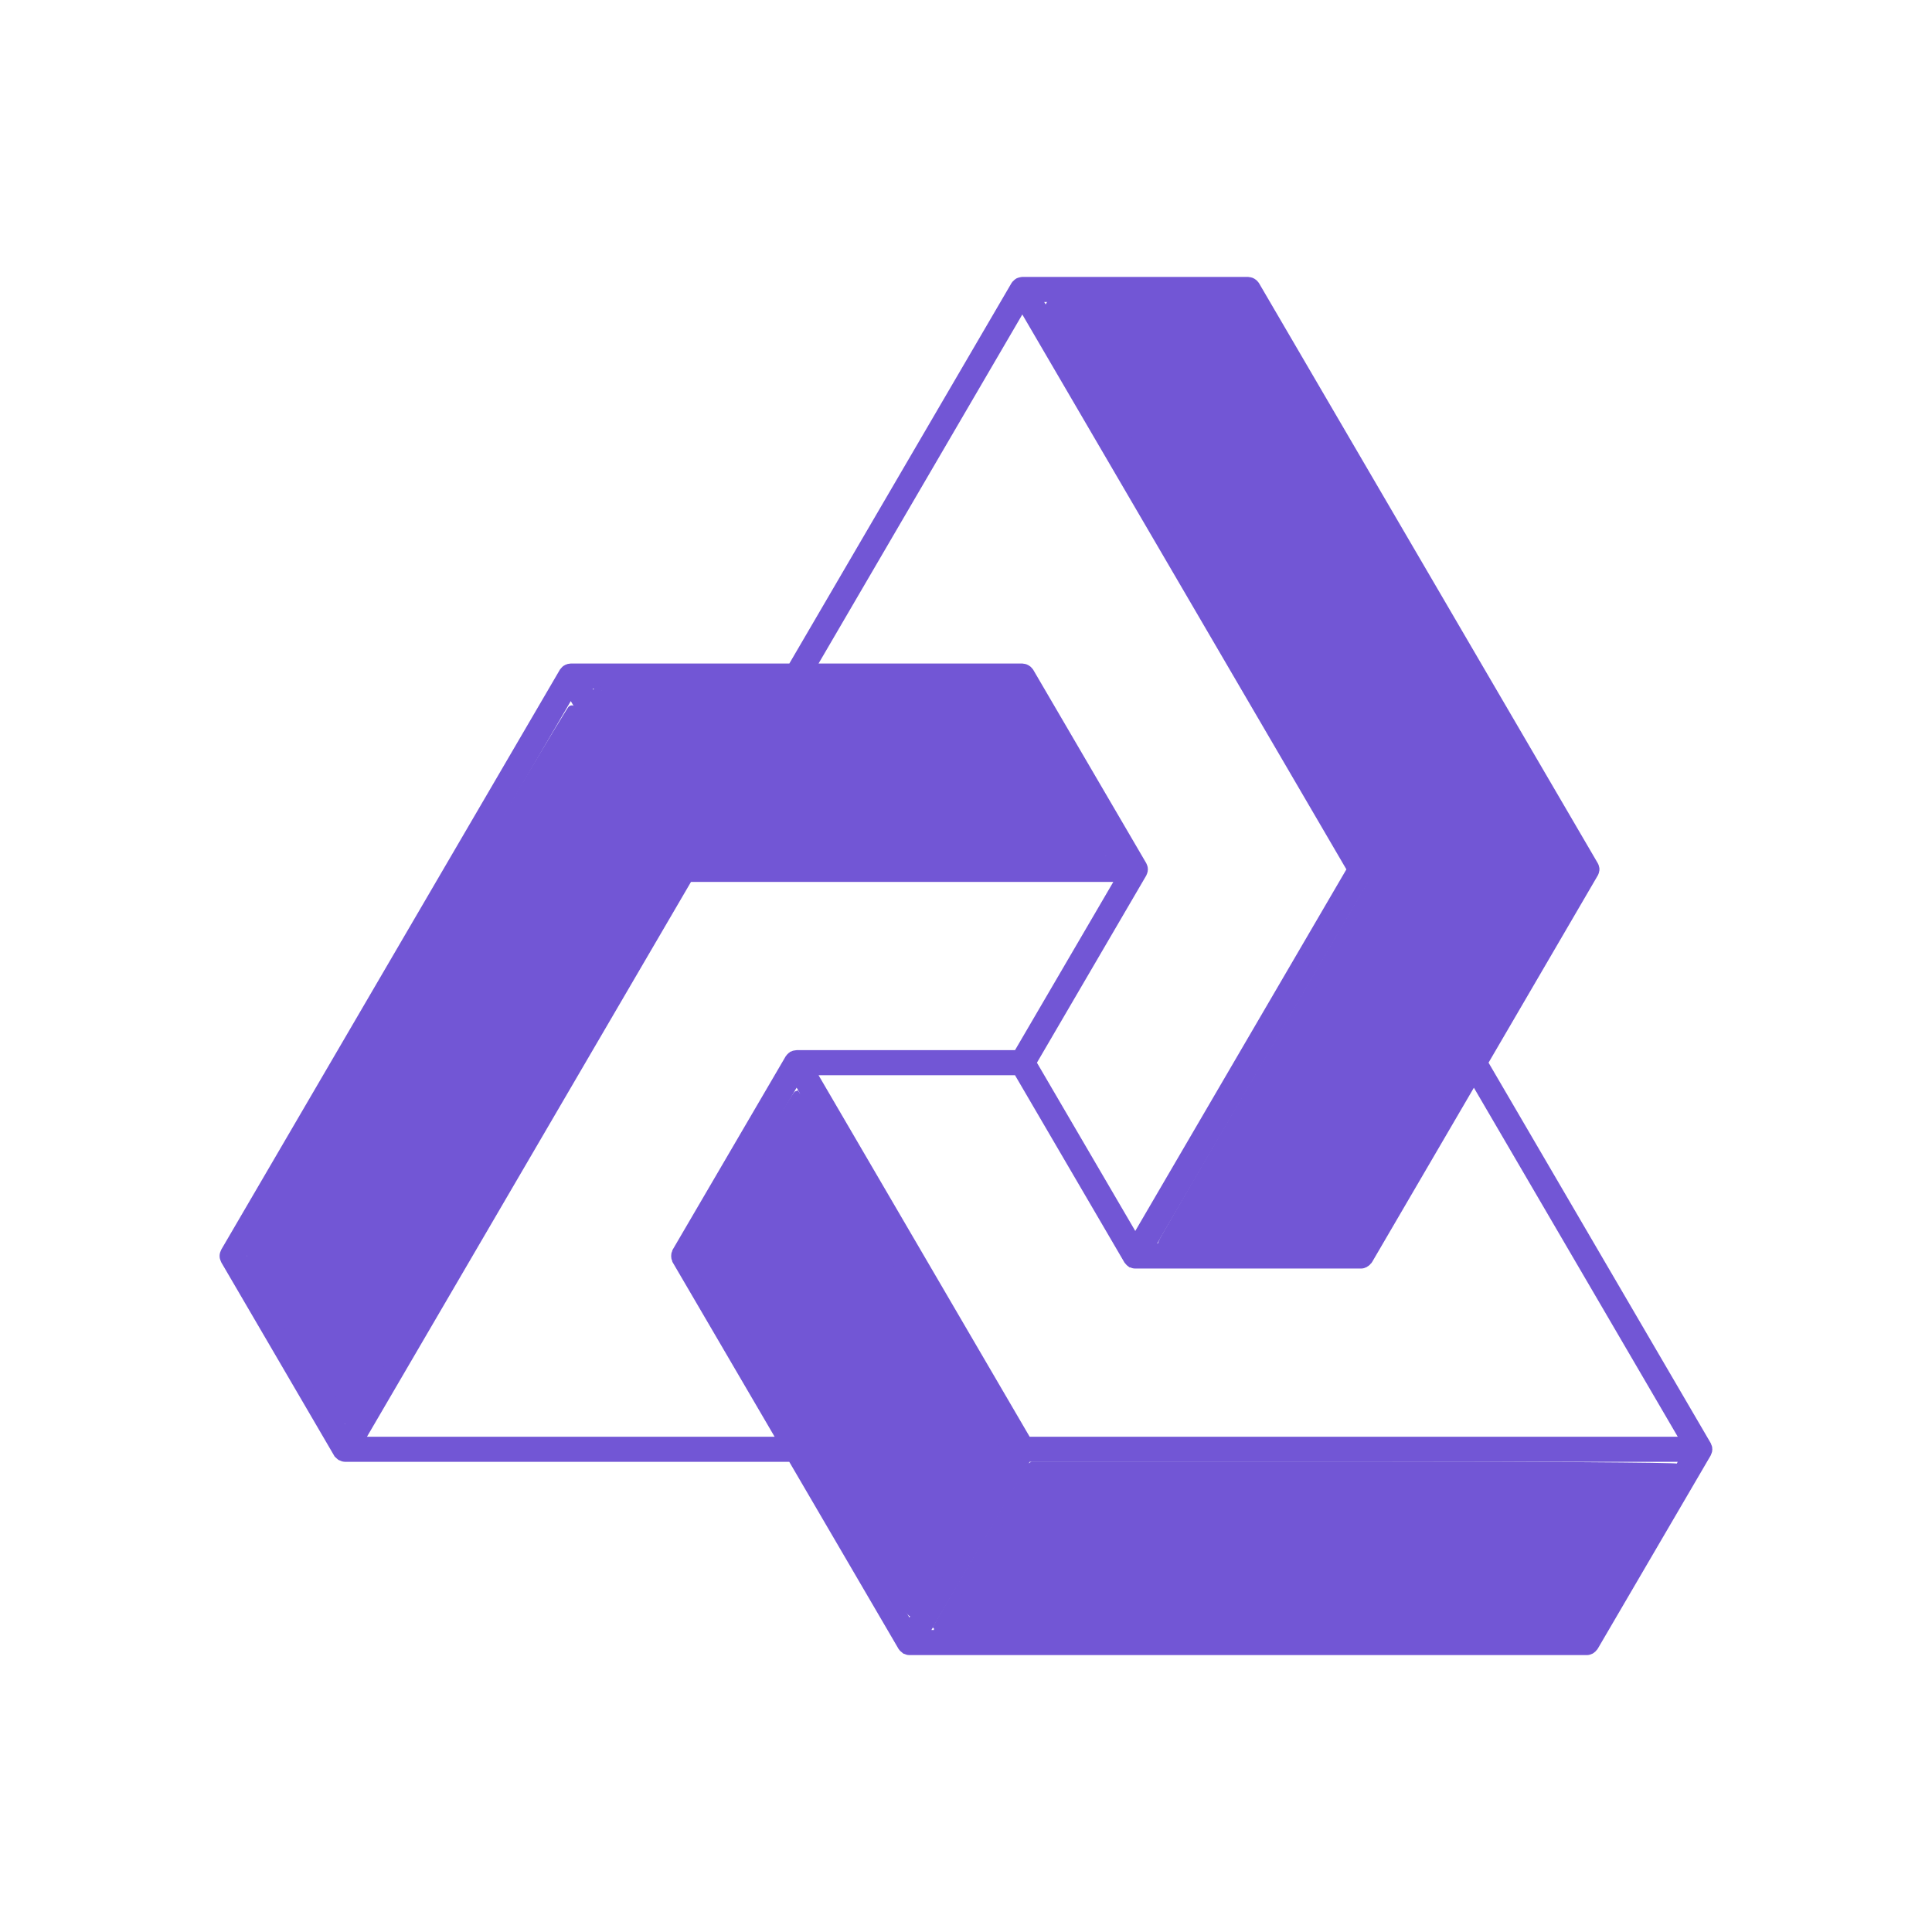<?xml version="1.0" encoding="UTF-8" standalone="no"?>
<!-- Created with Inkscape (http://www.inkscape.org/) -->

<svg
   width="172.974mm"
   height="172.974mm"
   viewBox="0 0 172.974 161.543"
   version="1.1"
   id="svg202"
   inkscape:version="1.1.1 (c3084ef, 2021-09-22)"
   sodipodi:docname="logo1.svg"
   xmlns:inkscape="http://www.inkscape.org/namespaces/inkscape"
   xmlns:sodipodi="http://sodipodi.sourceforge.net/DTD/sodipodi-0.dtd"
   xmlns="http://www.w3.org/2000/svg"
   xmlns:svg="http://www.w3.org/2000/svg">
  <sodipodi:namedview
     id="namedview204"
     pagecolor="transparent"
     bordercolor="#7256d5"
     borderopacity="1.0"
     inkscape:pageshadow="2"
     inkscape:pageopacity="0.0"
     inkscape:pagecheckerboard="0"
     inkscape:document-units="mm"
     showgrid="true"
     width="200mm"
     inkscape:showpageshadow="false"
     inkscape:zoom="1.22"
     inkscape:cx="412.70492"
     inkscape:cy="318.85246"
     inkscape:window-width="1920"
     inkscape:window-height="1080"
     inkscape:window-x="0"
     inkscape:window-y="0"
     inkscape:window-maximized="0"
     inkscape:current-layer="layer1"
     fit-margin-top="0"
     fit-margin-left="0"
     fit-margin-right="0"
     fit-margin-bottom="0"
     inkscape:snap-bbox="true"
     inkscape:bbox-paths="true">
    <inkscape:grid
       type="xygrid"
       id="grid206"
       originx="-23.433"
       originy="-38.079" />
  </sodipodi:namedview>
  <defs
     id="defs199">
    <clipPath
       clipPathUnits="userSpaceOnUse"
       id="clipPath2024">
      <g
         inkscape:label="Clip"
         id="use2026"
         style="fill:#7256d5;fill-opacity:1;stroke:#7256d5;stroke-width:1;stroke-linejoin:miter;stroke-miterlimit:4;stroke-dasharray:none;stroke-opacity:1">
        <path
           style="color:#7256d5;fill:#7256d5;fill-opacity:1;stroke:#7256d5;stroke-width:1;stroke-linejoin:miter;stroke-miterlimit:4;stroke-dasharray:none;stroke-opacity:1"
           d="M 181.406,155.394 H 105.28 L 80.283,112.09 h 23.877 l 12.786,22.135 c 0.015,0.015 0.026,0.018 0.04,0.036 0.026,0.036 0.036,0.071 0.075,0.105 0.041,0.056 0.091,0.09 0.141,0.136 0.04,0.018 0.066,0.056 0.09,0.075 h 0.015 c 0.015,0.01 0.026,0.01 0.036,0.015 0.131,0.071 0.271,0.116 0.442,0.116 h 26.118 c 0.157,0 0.297,-0.045 0.423,-0.116 0.04,-0.015 0.08,-0.04 0.105,-0.066 0.1,-0.071 0.18,-0.151 0.241,-0.246 0.029,-0.022 0.056,-0.029 0.066,-0.056 l 12.218,-21.17 z m -89.745,21.652 -24.997,-43.305 11.946,-20.693 24.997,43.31 z m 77.798,0.965 H 93.334 l 11.946,-20.688 h 76.125 z M 28.041,155.394 66.105,89.467 H 116.112 L 104.16,110.16 H 78.61 c -0.026,0 -0.04,0.004 -0.05,0.012 -0.055,0 -0.09,0.003 -0.131,0.015 -0.05,0.003 -0.09,0.022 -0.14,0.036 -0.04,0.015 -0.066,0.029 -0.105,0.05 -0.026,0.003 -0.036,0.003 -0.066,0.015 -0.015,0.01 -0.026,0.029 -0.036,0.041 -0.04,0.018 -0.066,0.05 -0.105,0.075 -0.036,0.029 -0.061,0.061 -0.091,0.095 -0.026,0.036 -0.05,0.066 -0.075,0.102 -0.015,0.015 -0.026,0.026 -0.04,0.045 l -13.068,22.617 c -0.013,0.036 -0.013,0.075 -0.024,0.116 -0.035,0.059 -0.05,0.12 -0.066,0.185 -0.013,0.061 -0.013,0.121 -0.013,0.181 0,0.061 0,0.12 0.013,0.18 0.015,0.066 0.031,0.126 0.066,0.186 0.015,0.04 0.015,0.08 0.024,0.116 l 12.233,21.17 z M 52.486,67.815 64.437,88.503 26.368,154.43 14.422,133.742 Z m 26.124,-0.965 h 25.55 l 11.951,20.688 H 66.105 L 54.159,66.851 Z M 104.718,22.576 142.782,88.503 117.785,131.813 105.833,111.125 118.618,88.985 c 0.015,-0.022 0.015,-0.036 0.015,-0.055 0.029,-0.04 0.04,-0.076 0.056,-0.121 0.015,-0.04 0.026,-0.08 0.036,-0.125 0,-0.046 0.015,-0.081 0.015,-0.126 0,-0.022 0.015,-0.036 0.015,-0.055 0,-0.022 -0.015,-0.04 -0.015,-0.061 0,-0.04 -0.015,-0.08 -0.015,-0.121 -0.015,-0.045 -0.026,-0.085 -0.036,-0.13 -0.015,-0.041 -0.026,-0.081 -0.056,-0.116 0,-0.022 0,-0.04 -0.015,-0.055 L 105.552,65.403 c -0.015,-0.036 -0.05,-0.061 -0.075,-0.09 -0.041,-0.05 -0.081,-0.1 -0.131,-0.147 -0.05,-0.045 -0.09,-0.069 -0.156,-0.105 -0.05,-0.029 -0.1,-0.055 -0.151,-0.075 -0.066,-0.026 -0.131,-0.036 -0.197,-0.041 -0.05,-0.004 -0.075,-0.026 -0.125,-0.026 H 80.283 Z m 38.632,110.201 h -23.898 l 25.003,-43.31 h 23.893 z M 130.284,21.612 168.348,87.538 H 144.455 L 106.386,21.612 Z M 12.377,133.922 c 0.013,0.066 0.035,0.126 0.066,0.186 0.013,0.04 0.013,0.08 0.035,0.116 l 13.056,22.617 c 0.013,0.007 0.026,0.015 0.036,0.029 0.024,0.04 0.055,0.076 0.08,0.111 0.05,0.05 0.1,0.09 0.15,0.131 0.031,0.026 0.055,0.059 0.091,0.08 0.014,0.01 0.04,0.003 0.055,0.015 0.125,0.066 0.266,0.111 0.422,0.116 h 51.675 l 12.785,22.135 c 0.015,0.015 0.026,0.018 0.036,0.036 0.029,0.036 0.055,0.076 0.081,0.111 0.05,0.05 0.1,0.09 0.156,0.13 0.026,0.026 0.05,0.056 0.085,0.081 0.015,0.004 0.029,0.004 0.055,0.015 0.126,0.064 0.266,0.111 0.422,0.111 h 78.35 c 0.166,0 0.307,-0.046 0.437,-0.111 0.036,-0.022 0.066,-0.046 0.1,-0.071 0.091,-0.066 0.181,-0.145 0.247,-0.246 0.015,-0.022 0.04,-0.029 0.05,-0.055 l 13.067,-22.617 c 0.015,-0.022 0.015,-0.041 0.015,-0.056 0.026,-0.041 0.036,-0.081 0.05,-0.116 0.015,-0.045 0.026,-0.086 0.04,-0.131 0,-0.045 0.015,-0.08 0.015,-0.125 0,-0.022 0.015,-0.036 0.015,-0.056 0,-0.026 -0.015,-0.041 -0.015,-0.061 0,-0.041 -0.015,-0.081 -0.015,-0.126 -0.015,-0.04 -0.029,-0.08 -0.04,-0.126 -0.015,-0.04 -0.026,-0.08 -0.05,-0.114 0,-0.022 0,-0.041 -0.015,-0.056 l -25.837,-44.752 12.771,-22.14 c 0.015,-0.022 0.015,-0.036 0.026,-0.055 0.015,-0.04 0.026,-0.076 0.05,-0.121 0.015,-0.04 0.029,-0.08 0.029,-0.125 0.015,-0.046 0.015,-0.081 0.026,-0.126 0,-0.022 0,-0.036 0,-0.055 0,-0.022 0,-0.04 0,-0.061 -0.015,-0.04 -0.015,-0.08 -0.026,-0.121 0,-0.045 -0.015,-0.085 -0.029,-0.13 -0.026,-0.041 -0.036,-0.081 -0.05,-0.116 -0.015,-0.022 -0.015,-0.04 -0.026,-0.055 l -39.177,-67.854 c -0.015,-0.035 -0.05,-0.06 -0.076,-0.09 -0.04,-0.05 -0.075,-0.1 -0.13,-0.145 -0.05,-0.046 -0.102,-0.076 -0.152,-0.105 -0.055,-0.031 -0.105,-0.055 -0.156,-0.076 -0.064,-0.026 -0.14,-0.035 -0.206,-0.04 -0.04,-0.005 -0.075,-0.026 -0.116,-0.026 h -26.118 c -0.015,0 -0.029,0.01 -0.056,0.01 -0.036,0.005 -0.076,0.01 -0.126,0.02 -0.04,0.005 -0.08,0.014 -0.13,0.035 -0.041,0.015 -0.076,0.026 -0.116,0.045 -0.015,0.01 -0.041,0.01 -0.05,0.02 -0.015,0.01 -0.026,0.024 -0.041,0.035 -0.04,0.026 -0.075,0.05 -0.1,0.081 -0.04,0.03 -0.066,0.059 -0.09,0.095 -0.04,0.03 -0.066,0.06 -0.081,0.095 -0.015,0.02 -0.036,0.03 -0.036,0.045 L 78.055,64.921 H 52.484 c -0.024,0 -0.035,0.011 -0.05,0.011 -0.05,0.004 -0.09,0.011 -0.125,0.018 -0.055,0.004 -0.091,0.015 -0.131,0.036 -0.04,0.011 -0.075,0.026 -0.116,0.045 -0.024,0.011 -0.04,0.011 -0.05,0.022 -0.024,0.007 -0.04,0.026 -0.055,0.036 -0.035,0.026 -0.06,0.05 -0.1,0.08 -0.024,0.029 -0.066,0.061 -0.09,0.097 -0.026,0.029 -0.05,0.059 -0.076,0.095 -0.014,0.018 -0.024,0.026 -0.04,0.045 L 12.475,133.262 c -0.024,0.036 -0.024,0.075 -0.035,0.116 -0.031,0.059 -0.055,0.12 -0.066,0.185 -0.015,0.061 -0.015,0.121 -0.015,0.181 0,0.061 0,0.12 0.015,0.18"
           id="path1437" />
        <path
           style="color:#7256d5;fill:#7256d5;fill-opacity:1;stroke:#7256d5;stroke-width:1;stroke-linejoin:miter;stroke-miterlimit:4;stroke-dasharray:none;stroke-opacity:1"
           d="m 104.719,19.039 c -0.315,0 -0.196,0.01 -0.057,0.01 h -0.043 l -0.045,0.008 c -0.023,0.003 -0.073,0.009 -0.119,0.018 -0.002,2.14e-4 -0.004,0.002 -0.006,0.002 -0.081,0.011 -0.188,0.036 -0.285,0.076 -0.027,0.009 -0.074,0.024 -0.15,0.061 l -0.047,0.023 -0.045,0.029 c 0.145,-0.101 0.195,-0.089 0.178,-0.084 -0.017,0.005 -0.129,-0.035 -0.342,0.207 -0.03,0.021 -0.058,0.044 -0.096,0.08 -0.014,0.013 -0.022,0.026 -0.035,0.039 -0.069,0.051 -0.126,0.147 -0.188,0.232 -0.059,0.055 -0.189,0.155 -0.189,0.424 l 0.086,-0.322 -25.652,44.436 H 52.484 c -0.028,0 -0.037,0.008 -0.064,0.012 h -0.01 l -0.023,0.002 c -0.05,0.004 -0.08,0.011 -0.119,0.018 -0.122,0.008 -0.295,0.056 -0.398,0.113 l 0.139,-0.057 c -0.078,0.021 -0.138,0.049 -0.189,0.072 -0.006,0.002 -0.031,0.022 -0.041,0.025 -0.141,0.065 -0.268,0.155 -0.193,0.102 l -0.004,0.004 -0.006,0.004 c -0.072,0.053 -0.093,0.074 -0.102,0.08 l -0.061,0.045 -0.049,0.059 c 0.058,-0.069 -0.013,-0.02 -0.129,0.15 l 0.051,-0.066 c -0.032,0.036 -0.068,0.08 -0.102,0.125 0.026,-0.034 0.017,-0.026 -0.035,0.039 l -0.031,0.039 -39.199,67.896 0.023,-0.035 c -0.09,0.134 -0.073,0.152 -0.08,0.203 -0.044,0.087 -0.089,0.198 -0.113,0.332 -0.028,0.135 -0.031,0.251 -0.031,0.305 0,0.054 0.004,0.169 0.031,0.301 h -0.002 c 5.27e-4,0.003 0.001,0.005 0.002,0.008 0.003,0.013 4.62e-4,0.016 0.004,0.029 l 0.006,-0.002 c 0.026,0.114 0.064,0.226 0.113,0.322 l -0.041,-0.098 c -0.026,-0.08 -0.034,0.037 0.098,0.254 l 13.139,22.76 0.055,0.029 c 5e-6,-1e-5 0.002,0.004 0.002,0.004 l 0.031,0.045 0.039,0.039 c 0.082,0.082 0.154,0.136 0.197,0.172 -0.045,-0.037 0.034,0.038 0.148,0.115 0.028,0.018 0.023,0.006 0.047,0.018 l 0.016,0.012 0.045,0.023 c 0.041,0.021 0.102,0.02 0.146,0.039 0.005,0.002 0.012,0.004 0.018,0.006 0.164,0.068 0.332,0.138 0.535,0.145 h 0.012 51.314 l 12.641,21.889 0.061,0.059 c 0.002,0.002 3.75e-4,4e-4 0.002,0.002 0.01,0.014 0.021,0.03 0.051,0.07 l 0.029,0.039 0.035,0.035 c 0.058,0.058 0.113,0.098 0.168,0.141 0.005,0.007 0.045,0.06 0.146,0.135 l 0.096,0.07 0.115,0.031 c 0.12,0.033 0.036,0.01 -0.014,-0.01 l -0.053,-0.023 c 0.186,0.095 0.43,0.18 0.713,0.18 h 78.352 c 0.286,0 0.535,-0.084 0.721,-0.176 l 0.023,-0.012 0.023,-0.014 c 0.087,-0.052 0.132,-0.091 0.141,-0.098 l 0.002,-0.002 h 0.002 c 0.11,-0.079 0.236,-0.204 0.35,-0.354 0.046,-0.043 0.116,-0.102 0.168,-0.23 l -0.039,0.082 13.066,-22.617 -0.021,0.033 c 0.111,-0.167 0.123,-0.396 0.123,-0.41 l -0.098,0.338 c 0.08,-0.128 0.106,-0.23 0.102,-0.219 l 0.008,-0.018 0.006,-0.019 c 0.02,-0.063 0.033,-0.106 0.043,-0.137 l 0.029,-0.094 v -0.1 c 0,0.062 0.005,-0.024 0.01,-0.082 0.009,-0.042 0.019,-0.036 0.019,-0.098 0,-0.054 -0.011,-0.064 -0.019,-0.105 -0.004,-0.051 -0.01,-0.139 -0.01,-0.08 v -0.113 l -0.039,-0.107 c -0.015,-0.041 -0.018,-0.052 -0.018,-0.051 l -0.01,-0.037 -0.014,-0.039 c -0.003,-0.008 -0.022,-0.116 -0.131,-0.268 l 0.121,0.375 c 0,-0.022 0.015,-0.297 -0.209,-0.516 l 0.107,0.137 -25.652,-44.43 12.566,-21.785 c 0.086,-0.131 0.104,-0.19 0.043,-0.086 l 0.029,-0.049 0.019,-0.055 c 0.021,-0.058 0.017,-0.043 0.012,-0.033 l 0.023,-0.043 0.016,-0.045 c 0.014,-0.039 0.068,-0.158 0.068,-0.344 l -0.029,0.191 c 0.042,-0.133 0.044,-0.193 0.037,-0.164 l 0.018,-0.076 V 88.502 88.326 l -0.037,-0.102 0.012,0.096 c 0,-0.183 -0.05,-0.296 -0.06,-0.33 l -0.025,-0.074 -0.039,-0.064 c 0.029,0.046 0.032,0.068 0,-0.014 l -0.023,-0.062 -0.037,-0.057 c 0.074,0.112 0.107,0.131 -0.037,-0.072 l 0.031,0.051 -39.178,-67.854 0.037,0.072 c -0.106,-0.254 -0.186,-0.276 -0.166,-0.24 l -0.002,-0.004 c -0.024,-0.03 -0.095,-0.126 -0.213,-0.227 -0.102,-0.089 -0.2,-0.149 -0.242,-0.174 l -0.006,-0.004 -0.008,-0.004 c -0.074,-0.042 -0.15,-0.08 -0.227,-0.111 h -0.002 c -0.181,-0.073 -0.313,-0.079 -0.396,-0.086 0.058,-6.52e-4 0.052,-0.027 -0.166,-0.027 z m -0.059,1.279 -0.092,0.055 c -0.006,0.003 0.002,-0.001 0.062,-0.023 l 0.01,-0.002 h 0.002 l 0.023,-0.004 c 0.027,-0.005 0.045,-0.008 0.086,-0.014 l -0.09,0.006 c 0.192,1e-6 0.343,-0.01 0.057,-0.01 h 26.117 c -0.177,0 -0.178,-0.007 0.033,0.02 l 0.016,0.002 0.016,0.002 c 0.039,0.003 0.034,0.002 0.014,-0.006 4.6e-4,1.85e-4 0.001,-1.86e-4 0.002,0 0.024,0.01 0.046,0.021 0.082,0.041 0.019,0.012 0.038,0.024 0.031,0.018 l 0.014,0.014 0.016,0.012 c -0.023,-0.019 -0.022,-0.023 0.033,0.047 l 0.008,0.01 0.008,0.01 c 0.099,0.115 0.058,0.126 -0.029,-0.082 l 0.016,0.039 39.191,67.879 c 3.3e-4,0.002 0.02,0.042 0.025,0.057 v 0.018 l 0.021,0.082 c -0.001,-0.005 0.005,0.019 0.004,0.016 l -0.025,0.082 v 0.029 c -0.006,0.014 -0.014,0.033 -0.018,0.043 -0.001,0.003 -0.005,0.011 -0.006,0.014 l -12.953,22.453 25.951,44.951 v 0.062 l 0.088,0.121 0.016,0.021 c 1.1e-4,-0.002 -9e-5,0.006 0,0.004 -0.001,-0.004 -0.025,-0.049 -0.014,-0.018 0.009,0.029 0.018,0.058 0.025,0.078 9e-4,0.002 0.001,0.007 0.002,0.01 1.3e-4,9.8e-4 -1.3e-4,9.8e-4 0,0.002 -0.016,0.052 -0.027,0.09 -0.035,0.115 l 0.014,-0.037 c -0.032,0.082 -0.026,0.059 0.002,0.014 l -0.016,0.023 -0.082,0.131 v 0.043 l -12.98,22.467 c -0.021,0.024 -0.019,0.011 -0.043,0.047 l -0.002,0.002 c -0.004,0.006 -0.032,0.037 -0.086,0.076 l 0.006,-0.002 c -0.033,0.023 -0.025,0.017 -0.033,0.023 -0.056,0.026 -0.092,0.039 -0.133,0.039 H 91.662 c -0.028,0 -0.063,-0.007 -0.129,-0.041 l -0.014,-0.014 -0.043,-0.031 c -0.027,-0.019 -0.039,-0.031 -0.053,-0.043 -0.017,-0.024 -0.026,-0.038 -0.057,-0.076 l 0.049,0.07 c -0.014,-0.023 -0.03,-0.033 -0.047,-0.055 L 78.414,156.68 H 26.391 c -0.045,-0.002 -0.09,-0.014 -0.145,-0.043 l 0.084,0.055 c -0.04,-0.03 -0.037,-0.009 -0.072,-0.027 l -0.018,-0.014 -0.027,-0.016 c 0.114,0.066 0.112,0.078 -0.004,-0.018 v -0.002 c -0.043,-0.035 -0.061,-0.05 -0.08,-0.066 -1.07e-4,3.2e-4 -0.014,-0.019 -0.012,-0.016 l -0.01,-0.016 -0.01,-0.014 c -0.014,-0.02 -0.021,-0.014 -0.035,-0.031 l -13.031,-22.576 -0.004,-0.006 c 0.088,0.145 0.079,0.181 0.027,0.021 l -0.016,-0.051 -0.025,-0.047 c -0.007,-0.013 -0.005,-0.012 -0.006,-0.016 l -0.605,0.119 0.596,-0.152 c 0.009,0.035 0.004,0.039 0.004,-0.021 0,-0.06 0.006,-0.061 -0.004,-0.023 l 0.008,-0.029 0.004,-0.029 c -0.004,0.028 -0.012,0.036 0,0.014 l 0.035,-0.068 0.02,-0.074 c 0.023,-0.09 -0.012,4e-4 -0.037,0.059 L 52.176,65.779 c 0.008,-0.008 -0.004,0.009 0.021,-0.023 l 0.008,-0.01 0.01,-0.012 c 0.012,-0.017 0.02,-0.026 0.033,-0.041 l 0.027,-0.031 0.008,-0.012 c 0.005,-0.004 0.01,-0.009 0.014,-0.012 l 0.066,-0.02 0.021,-0.023 0.035,-0.01 0.01,-0.006 0.012,-0.002 c 0.022,-0.005 0.026,-0.005 0.039,-0.006 l -0.037,0.002 0.004,-0.002 c 0.023,-7.9e-4 0.017,-0.005 0.037,-0.008 0.002,0 0.002,2.3e-5 0.004,0 h 25.938 L 104.43,20.518 c 0.008,-0.009 0.005,-0.004 0.014,-0.016 l 0.037,-0.027 0.037,-0.055 0.029,-0.021 0.019,-0.023 0.002,-0.002 c 0.04,-0.029 0.078,-0.058 0.035,-0.029 0.029,-0.015 0.018,0.002 0.057,-0.025 z m 0.613,0.65 38.811,67.213 h 25.377 L 130.656,20.969 h -0.371 z m -0.555,0.32 -0.557,0.965 L 79.17,65.562 h 25.512 c 0.039,0.01 0.055,0.019 0.115,0.023 0.025,0.002 0.021,0.005 0.01,0 h 0.002 c 0.002,5.8e-4 0.024,0.011 0.059,0.031 l 0.006,0.004 0.008,0.004 c 0.046,0.025 0.03,0.015 0.031,0.018 0.005,0.005 0.022,0.025 0.066,0.078 l 0.002,0.002 0.002,0.002 c 0.11,0.132 0.056,0.126 -0.027,-0.084 l 0.016,0.043 13.02,22.535 v 0.094 l 0.096,0.111 c 0.006,0.022 0.013,0.044 0.019,0.066 0.001,0.003 9.4e-4,0.006 0.002,0.01 2.4e-4,0.002 -2.5e-4,0.002 0,0.004 -0.003,0.023 -0.009,0.021 -0.01,0.047 l 0.002,-0.02 c -0.008,0.033 -0.013,0.048 -0.016,0.057 l -0.002,0.006 -0.002,0.004 -0.09,0.121 v 0.066 L 105.09,111.125 117.785,133.1 143.525,88.502 Z M 107.5,22.254 h 22.412 l 37.322,64.641 h -22.408 z m -2.781,1.609 37.32,64.641 -24.254,42.023 -11.209,-19.402 12.6,-21.818 -0.021,0.033 c 0.019,-0.029 0.013,-0.054 0.027,-0.092 0.057,-0.098 0.105,-0.205 0.113,-0.229 0.024,-0.067 0.042,-0.13 0.055,-0.184 l 0.018,-0.074 v -0.078 c 0,0.071 0.008,0.001 0.012,-0.102 0.007,-0.037 0.018,-0.029 0.018,-0.08 0,-0.063 -0.011,-0.065 -0.019,-0.105 -0.004,-0.05 -0.01,-0.145 -0.01,-0.076 v -0.1 l -0.031,-0.098 c -0.01,-0.03 -0.015,-0.051 -0.023,-0.084 l -0.008,-0.031 -0.01,-0.029 c -0.006,-0.017 -0.039,-0.163 -0.174,-0.32 l 0.154,0.418 c 0,-0.022 -0.006,-0.298 -0.186,-0.492 l 0.086,0.113 -13.066,-22.615 0.039,0.084 c -0.11,-0.277 -0.226,-0.326 -0.174,-0.26 l -0.004,-0.006 c -0.037,-0.046 -0.096,-0.121 -0.189,-0.207 l -0.004,-0.004 -0.004,-0.002 c -0.088,-0.078 -0.191,-0.143 -0.268,-0.186 -0.064,-0.037 -0.14,-0.078 -0.236,-0.115 -0.141,-0.054 -0.276,-0.074 -0.381,-0.082 -0.05,-0.012 -0.091,-0.027 -0.17,-0.027 H 81.396 Z m -51.674,42.344 12.689,21.975 H 117.227 L 104.531,66.207 H 78.609 Z m -0.559,0.322 -0.557,0.965 -38.25,66.248 12.687,21.973 38.812,-67.213 z m 2.785,0.965 h 23.338 25.18 l 11.209,19.4 H 66.477 Z M 52.486,69.1 63.695,88.504 26.367,153.143 15.164,133.742 Z m 117.818,19.266 0.006,0.008 v 0.006 z m 0.008,0.01 0.01,0.016 c -0.122,-0.172 -0.089,-0.119 0.014,0.037 l -0.023,-0.045 c 10e-4,0.004 -4.2e-4,-0.01 0,-0.008 z m 0.025,0.172 c -0.001,0.003 -8.5e-4,0.003 -0.002,0.006 -0.008,0.018 -0.011,0.027 -0.018,0.043 -7.2e-4,0.002 0.001,-0.011 0,-0.008 l 0.018,-0.039 z m -0.027,0.074 v 0.008 l -0.01,0.016 z M 65.734,88.824 26.928,156.037 h 1.113 l 50.008,0.002 -12.744,-22.053 c -0.004,-0.03 0.011,-0.008 -0.027,-0.107 l -0.018,-0.045 -0.025,-0.043 c 0.016,0.028 0.017,0.043 0.004,-0.014 l 0.002,0.014 c 0.005,0.022 0.002,0.014 0.002,-0.047 0,-0.06 0.003,-0.073 -0.002,-0.049 l -0.002,0.016 c 0.014,-0.058 0.014,-0.041 -0.006,-0.008 l 0.041,-0.07 0.021,-0.078 c 0.025,-0.087 0.01,-0.048 0.008,-0.049 l 12.988,-22.477 0.016,-0.018 0.035,-0.051 c 8.85e-4,-0.001 0.027,-0.035 0.051,-0.068 l 0.076,-0.035 0.018,-0.019 c 0.019,-0.01 0.027,-0.014 0.021,-0.012 l -0.016,0.006 0.006,-0.006 h 0.01 l 0.027,-0.002 0.037,-0.01 h 0.193 l 0.016,-0.012 h 25.75 l 12.693,-21.979 z m 78.35,0 -25.744,44.596 h 25.383 l 0.186,-0.32 25.553,-44.275 z M 66.477,90.111 H 114.998 L 103.789,109.518 H 78.609 c -0.093,0 -0.28,0.028 -0.426,0.133 l 0.375,-0.121 c -0.058,0 -0.143,0.013 -0.223,0.027 -0.124,0.019 -0.233,0.05 -0.229,0.049 l -0.02,0.006 -0.02,0.008 c -0.054,0.02 -0.081,0.035 -0.115,0.053 -0.032,0.008 -0.047,0.007 -0.072,0.018 l -0.07,0.027 -0.062,0.043 c -0.111,0.077 -0.066,0.056 -0.08,0.078 0.005,-0.002 -0.04,0.024 -0.029,0.018 l -0.035,0.021 -0.029,0.025 c -0.104,0.084 -0.159,0.155 -0.172,0.17 l -0.023,0.027 -0.021,0.031 c -0.004,0.005 -0.031,0.042 -0.053,0.072 -0.019,0.022 -0.034,0.034 -0.053,0.06 l -0.021,0.029 -13.115,22.699 -0.02,0.057 c -0.059,0.169 -0.055,0.214 -0.037,0.152 l 0.064,-0.148 c -0.089,0.152 -0.119,0.29 -0.137,0.363 l -0.002,0.008 -0.002,0.006 c -0.031,0.145 -0.025,0.254 -0.025,0.314 0,0.061 -0.005,0.17 0.025,0.312 l 0.002,0.008 0.002,0.006 c 0.018,0.075 0.047,0.213 0.133,0.361 l -0.041,-0.09 c -0.037,-0.095 -0.037,-0.103 0,0.043 l 0.021,0.086 11.723,20.283 -46.668,-0.002 z m 78.35,0 h 22.408 l -24.256,42.023 h -22.412 z m -66.436,20.781 -0.025,0.033 c 0.048,-0.054 0.043,-0.045 0.012,-0.019 l -0.064,0.045 c 0.146,-0.09 0.16,-0.096 0.037,-0.039 z m 0.779,0.555 25.738,44.59 h 77.611 l -0.557,-0.965 -25.008,-43.303 -12.715,22.031 -0.047,0.035 -0.065,0.1 c -0.01,0.016 -0.023,0.032 -0.068,0.064 l -0.025,0.018 -0.023,0.014 c -0.049,0.028 -0.073,0.033 -0.107,0.033 h -26.119 c -0.058,0 -0.073,-0.005 -0.137,-0.039 l -0.029,-0.016 -0.004,-0.002 -0.037,-0.025 -0.002,-0.002 -0.037,-0.049 -0.039,-0.035 -0.004,-0.008 c 0.043,0.045 0.084,0.099 0.016,0.002 l -0.008,-0.012 -0.01,-0.012 c -0.025,-0.032 -0.008,-0.007 -0.027,-0.027 L 104.531,111.447 Z m -0.561,0.316 -12.688,21.979 25.738,44.59 0.557,-0.963 12.133,-21.01 z m 2.787,0.969 h 22.393 l 12.643,21.887 0.06,0.061 c 0.083,0.083 0.039,0.039 -0.012,-0.023 -0.009,-0.006 0.038,0.061 0.119,0.15 0.076,0.083 0.159,0.16 0.166,0.166 l 0.074,0.072 0.096,0.043 c -0.167,-0.076 -0.211,-0.138 -0.043,-0.006 l 0.176,0.139 h 0.215 c 0.159,0.058 0.311,0.129 0.502,0.129 h 26.119 c 0.261,0 0.493,-0.081 0.689,-0.184 0.093,-0.038 0.173,-0.086 0.256,-0.162 0.109,-0.083 0.206,-0.188 0.293,-0.305 0.067,-0.059 0.147,-0.119 0.195,-0.244 l -0.043,0.092 11.66,-20.205 23.338,40.41 h -74.641 z m -2.787,1.604 24.256,42.023 -11.205,19.4 -24.254,-42.018 z m 66.51,20.395 -0.06,0.064 c -0.032,0.024 -0.042,0.029 0.016,-0.01 0.01,-0.007 0.031,-0.044 0.045,-0.055 z m -28.08,0.428 c 0.004,0.002 0.01,0.002 0.014,0.004 0.008,10e-4 0.096,0.043 0.055,0.027 z M 104.908,156.68 92.221,178.654 h 77.609 l 0.186,-0.322 12.504,-21.652 z m 0.744,1.287 h 74.641 l -11.205,19.402 H 94.447 Z m -14.389,21.018 c -0.033,-0.028 -0.012,-0.012 0.018,0.018 l 0.025,0.033 c -0.014,-0.015 -0.034,-0.043 -0.043,-0.051 z"
           id="path1439" />
      </g>
    </clipPath>
  </defs>
  <g
     inkscape:label="Layer1"
     inkscape:groupmode="layer"
     id="layer1"
     transform="translate(-11.717,-19.039)"
     style="display:inline">
    <path
       style="color:#7256d5;display:inline;fill:#7256d5;fill-opacity:1;stroke:#7256d5;stroke-width:0.77;stroke-linejoin:miter;stroke-miterlimit:4;stroke-dasharray:none;stroke-opacity:1"
       d="M 162.598,142.34 H 103.681 L 84.334,109.206 H 102.814 l 9.896,16.936 c 0.011,0.011 0.02,0.014 0.031,0.028 0.02,0.028 0.028,0.054 0.058,0.081 0.032,0.043 0.071,0.069 0.109,0.104 0.031,0.014 0.051,0.043 0.07,0.057 h 0.011 c 0.011,0.008 0.02,0.008 0.028,0.011 0.102,0.054 0.21,0.089 0.342,0.089 h 20.214 c 0.121,0 0.23,-0.034 0.327,-0.089 0.031,-0.011 0.062,-0.03 0.082,-0.05 0.078,-0.054 0.139,-0.115 0.186,-0.188 0.023,-0.017 0.043,-0.022 0.051,-0.043 l 9.456,-16.198 z m -69.458,16.567 -19.347,-33.134 9.246,-15.833 19.347,33.138 z m 60.212,0.738 H 94.435 l 9.246,-15.829 H 162.598 Z M 43.902,142.34 73.361,91.897 H 112.064 L 102.814,107.73 H 83.039 c -0.02,0 -0.031,0.003 -0.039,0.009 -0.043,0 -0.07,0.002 -0.102,0.011 -0.039,0.002 -0.07,0.017 -0.108,0.028 -0.031,0.011 -0.051,0.022 -0.082,0.038 -0.02,0.002 -0.028,0.002 -0.051,0.011 -0.011,0.008 -0.02,0.022 -0.028,0.032 -0.031,0.014 -0.051,0.038 -0.082,0.057 -0.028,0.022 -0.047,0.046 -0.071,0.073 -0.02,0.028 -0.039,0.05 -0.058,0.078 -0.011,0.011 -0.02,0.02 -0.031,0.034 l -10.114,17.305 c -0.01,0.028 -0.01,0.057 -0.019,0.088 -0.027,0.045 -0.039,0.091 -0.051,0.142 -0.01,0.046 -0.01,0.093 -0.01,0.139 0,0.046 0,0.091 0.01,0.138 0.012,0.05 0.024,0.097 0.051,0.143 0.012,0.03 0.012,0.061 0.019,0.089 l 9.468,16.198 z M 62.82,75.33 72.07,91.159 42.607,141.602 33.361,125.773 Z m 20.219,-0.738 H 102.814 l 9.25,15.829 H 73.361 L 64.115,74.592 Z m 20.207,-33.876 29.46,50.443 -19.347,33.138 -9.25,-15.829 9.895,-16.94 c 0.011,-0.017 0.011,-0.028 0.011,-0.042 0.023,-0.03 0.031,-0.058 0.043,-0.093 0.011,-0.03 0.02,-0.061 0.028,-0.095 0,-0.035 0.011,-0.062 0.011,-0.097 0,-0.017 0.011,-0.028 0.011,-0.043 0,-0.017 -0.011,-0.03 -0.011,-0.046 0,-0.03 -0.011,-0.061 -0.011,-0.093 -0.011,-0.034 -0.02,-0.065 -0.028,-0.099 -0.011,-0.032 -0.02,-0.062 -0.043,-0.089 0,-0.017 0,-0.03 -0.011,-0.043 L 103.891,73.484 c -0.011,-0.028 -0.039,-0.046 -0.058,-0.069 -0.032,-0.038 -0.063,-0.077 -0.102,-0.112 -0.039,-0.034 -0.07,-0.053 -0.12,-0.081 -0.039,-0.022 -0.078,-0.042 -0.117,-0.057 -0.051,-0.02 -0.102,-0.028 -0.152,-0.032 -0.039,-0.003 -0.058,-0.02 -0.096,-0.02 H 84.334 Z m 29.899,84.319 h -18.496 l 19.351,-33.138 h 18.492 z M 123.032,39.978 152.492,90.421 H 134 L 104.537,39.978 Z M 31.778,125.911 c 0.01,0.05 0.027,0.097 0.051,0.143 0.01,0.03 0.01,0.061 0.027,0.089 l 10.105,17.305 c 0.01,0.005 0.02,0.011 0.028,0.022 0.019,0.03 0.043,0.058 0.062,0.085 0.039,0.038 0.078,0.069 0.116,0.1 0.024,0.02 0.043,0.045 0.071,0.061 0.011,0.008 0.031,0.002 0.043,0.011 0.097,0.05 0.206,0.085 0.326,0.089 H 82.6 l 9.895,16.936 c 0.011,0.011 0.02,0.014 0.028,0.028 0.023,0.028 0.043,0.058 0.063,0.085 0.039,0.038 0.078,0.069 0.12,0.099 0.02,0.02 0.039,0.043 0.066,0.062 0.011,0.003 0.023,0.003 0.043,0.011 0.098,0.049 0.206,0.085 0.326,0.085 h 60.639 c 0.128,0 0.238,-0.035 0.338,-0.085 0.028,-0.017 0.051,-0.035 0.078,-0.054 0.071,-0.05 0.14,-0.111 0.191,-0.188 0.011,-0.017 0.031,-0.022 0.039,-0.042 l 10.113,-17.305 c 0.011,-0.017 0.011,-0.032 0.011,-0.043 0.02,-0.032 0.028,-0.062 0.039,-0.089 0.011,-0.034 0.02,-0.066 0.031,-0.1 0,-0.034 0.011,-0.061 0.011,-0.095 0,-0.017 0.011,-0.028 0.011,-0.043 0,-0.02 -0.011,-0.032 -0.011,-0.046 0,-0.032 -0.011,-0.062 -0.011,-0.097 -0.011,-0.03 -0.023,-0.061 -0.031,-0.097 -0.011,-0.03 -0.02,-0.061 -0.039,-0.088 0,-0.017 0,-0.032 -0.011,-0.043 l -19.997,-34.241 9.884,-16.94 c 0.011,-0.017 0.011,-0.028 0.02,-0.042 0.011,-0.03 0.02,-0.058 0.039,-0.093 0.011,-0.03 0.023,-0.061 0.023,-0.095 0.011,-0.035 0.011,-0.062 0.02,-0.097 0,-0.017 0,-0.028 0,-0.043 0,-0.017 0,-0.03 0,-0.046 -0.011,-0.03 -0.011,-0.061 -0.02,-0.093 0,-0.034 -0.011,-0.065 -0.023,-0.099 -0.02,-0.032 -0.028,-0.062 -0.039,-0.089 -0.011,-0.017 -0.011,-0.03 -0.02,-0.043 L 124.105,38.871 c -0.011,-0.027 -0.039,-0.046 -0.059,-0.069 -0.031,-0.038 -0.058,-0.077 -0.1,-0.111 -0.039,-0.035 -0.079,-0.058 -0.117,-0.081 -0.043,-0.024 -0.082,-0.042 -0.12,-0.058 -0.05,-0.02 -0.109,-0.027 -0.159,-0.031 -0.031,-0.004 -0.058,-0.02 -0.089,-0.02 h -20.214 c -0.011,0 -0.023,0.008 -0.043,0.008 -0.028,0.004 -0.059,0.008 -0.098,0.016 -0.031,0.004 -0.062,0.011 -0.1,0.026 -0.032,0.012 -0.059,0.02 -0.09,0.034 -0.011,0.008 -0.032,0.008 -0.039,0.016 -0.011,0.008 -0.02,0.019 -0.032,0.026 -0.031,0.02 -0.058,0.038 -0.078,0.062 -0.031,0.023 -0.051,0.045 -0.07,0.073 -0.031,0.023 -0.051,0.046 -0.063,0.073 -0.011,0.016 -0.028,0.023 -0.028,0.034 l -19.997,34.245 h -19.791 c -0.019,0 -0.027,0.008 -0.039,0.008 -0.039,0.003 -0.07,0.008 -0.097,0.014 -0.043,0.003 -0.071,0.011 -0.102,0.028 -0.031,0.008 -0.058,0.02 -0.09,0.034 -0.019,0.008 -0.031,0.008 -0.039,0.017 -0.019,0.006 -0.031,0.02 -0.043,0.028 -0.027,0.02 -0.047,0.038 -0.078,0.061 -0.019,0.022 -0.051,0.046 -0.07,0.074 -0.02,0.022 -0.039,0.045 -0.059,0.073 -0.011,0.014 -0.019,0.02 -0.031,0.034 L 31.854,125.406 c -0.019,0.028 -0.019,0.057 -0.027,0.088 -0.024,0.045 -0.043,0.091 -0.051,0.142 -0.012,0.046 -0.012,0.093 -0.012,0.139 0,0.046 0,0.091 0.012,0.138"
       id="path985" />
    <path
       style="fill:#7256d5;stroke:#7256d5;stroke-width:3.098;stroke-linecap:square;stroke-miterlimit:1;paint-order:fill markers stroke"
       d="M 437.912,224.385 C 423.906,200.379 399.352,158.326 383.347,130.933 l -29.101,-49.804 32.821,0.214 32.821,0.214 53.633,91.803 c 29.498,50.492 53.991,92.449 54.429,93.238 0.752,1.355 -1.003,1.434 -31.889,1.434 h -32.685 z"
       id="path1797"
       transform="matrix(0.265,0,0,0.265,11.717,19.039)" />
    <path
       style="fill:#7256d5;stroke:#7256d5;stroke-width:3.098;stroke-linecap:square;stroke-miterlimit:1;paint-order:fill markers stroke"
       d="m 392.623,398.757 c 0,-0.243 15.941,-27.727 35.425,-61.075 l 35.425,-60.633 h 32.629 32.629 l -1.213,2.254 c -0.667,1.24 -16.641,28.627 -35.499,60.861 l -34.286,58.607 -32.555,0.214 c -17.905,0.118 -32.555,0.015 -32.555,-0.228 z"
       id="path1836"
       transform="matrix(0.265,0,0,0.265,11.717,19.039)" />
    <path
       style="fill:#7256d5;stroke:#7256d5;stroke-width:3.098;stroke-linecap:square;stroke-miterlimit:1;paint-order:fill markers stroke"
       d="m 316.53,528.83 c 0.15,-0.373 7.414,-12.914 16.142,-27.869 l 15.868,-27.191 h 108.995 c 59.947,0 108.872,0.308 108.722,0.685 -0.15,0.377 -7.433,12.918 -16.184,27.869 L 534.161,529.508 H 425.209 c -59.924,0 -108.829,-0.305 -108.679,-0.678 z"
       id="path1875"
       transform="matrix(0.265,0,0,0.265,11.717,19.039)" />
    <path
       style="fill:#7256d5;stroke:#7256d5;stroke-width:3.098;stroke-linecap:square;stroke-miterlimit:1;paint-order:fill markers stroke"
       d="M 272.255,463.986 236.868,403.396 252.95,375.878 c 8.845,-15.135 16.329,-27.518 16.631,-27.518 0.388,0 66.885,113.297 70.382,119.915 0.277,0.525 -27.767,49.614 -31.348,54.873 -0.832,1.222 -6.059,-7.282 -36.359,-59.163 z"
       id="path1914"
       transform="matrix(0.265,0,0,0.265,11.717,19.039)" />
    <path
       style="fill:#7256d5;stroke:#7256d5;stroke-width:3.098;stroke-linecap:square;stroke-miterlimit:1;paint-order:fill markers stroke"
       d="M 100.524,431.577 C 90.238,413.949 84.527,403.374 84.844,402.541 86.517,398.138 192.991,217.253 193.569,217.831 c 0.389,0.389 7.81,12.869 16.493,27.734 l 15.786,27.028 -53.848,92.187 c -29.616,50.703 -54.174,92.712 -54.572,93.354 -0.524,0.845 -5.192,-6.488 -16.903,-26.558 z"
       id="path1953"
       transform="matrix(0.265,0,0,0.265,11.717,19.039)" />
    <path
       style="fill:#7256d5;stroke:#7256d5;stroke-width:3.098;stroke-linecap:square;stroke-miterlimit:1;paint-order:fill markers stroke"
       d="m 218.033,240.441 c -8.791,-15.142 -16.107,-27.853 -16.257,-28.248 -0.155,-0.407 30.359,-0.713 70.492,-0.706 l 70.765,0.011 16.189,27.799 c 8.904,15.29 16.189,28.01 16.189,28.267 0,0.257 -31.814,0.454 -70.697,0.437 l -70.697,-0.031 z"
       id="path1992"
       transform="matrix(0.265,0,0,0.265,11.717,19.039)" />
  </g>
</svg>
